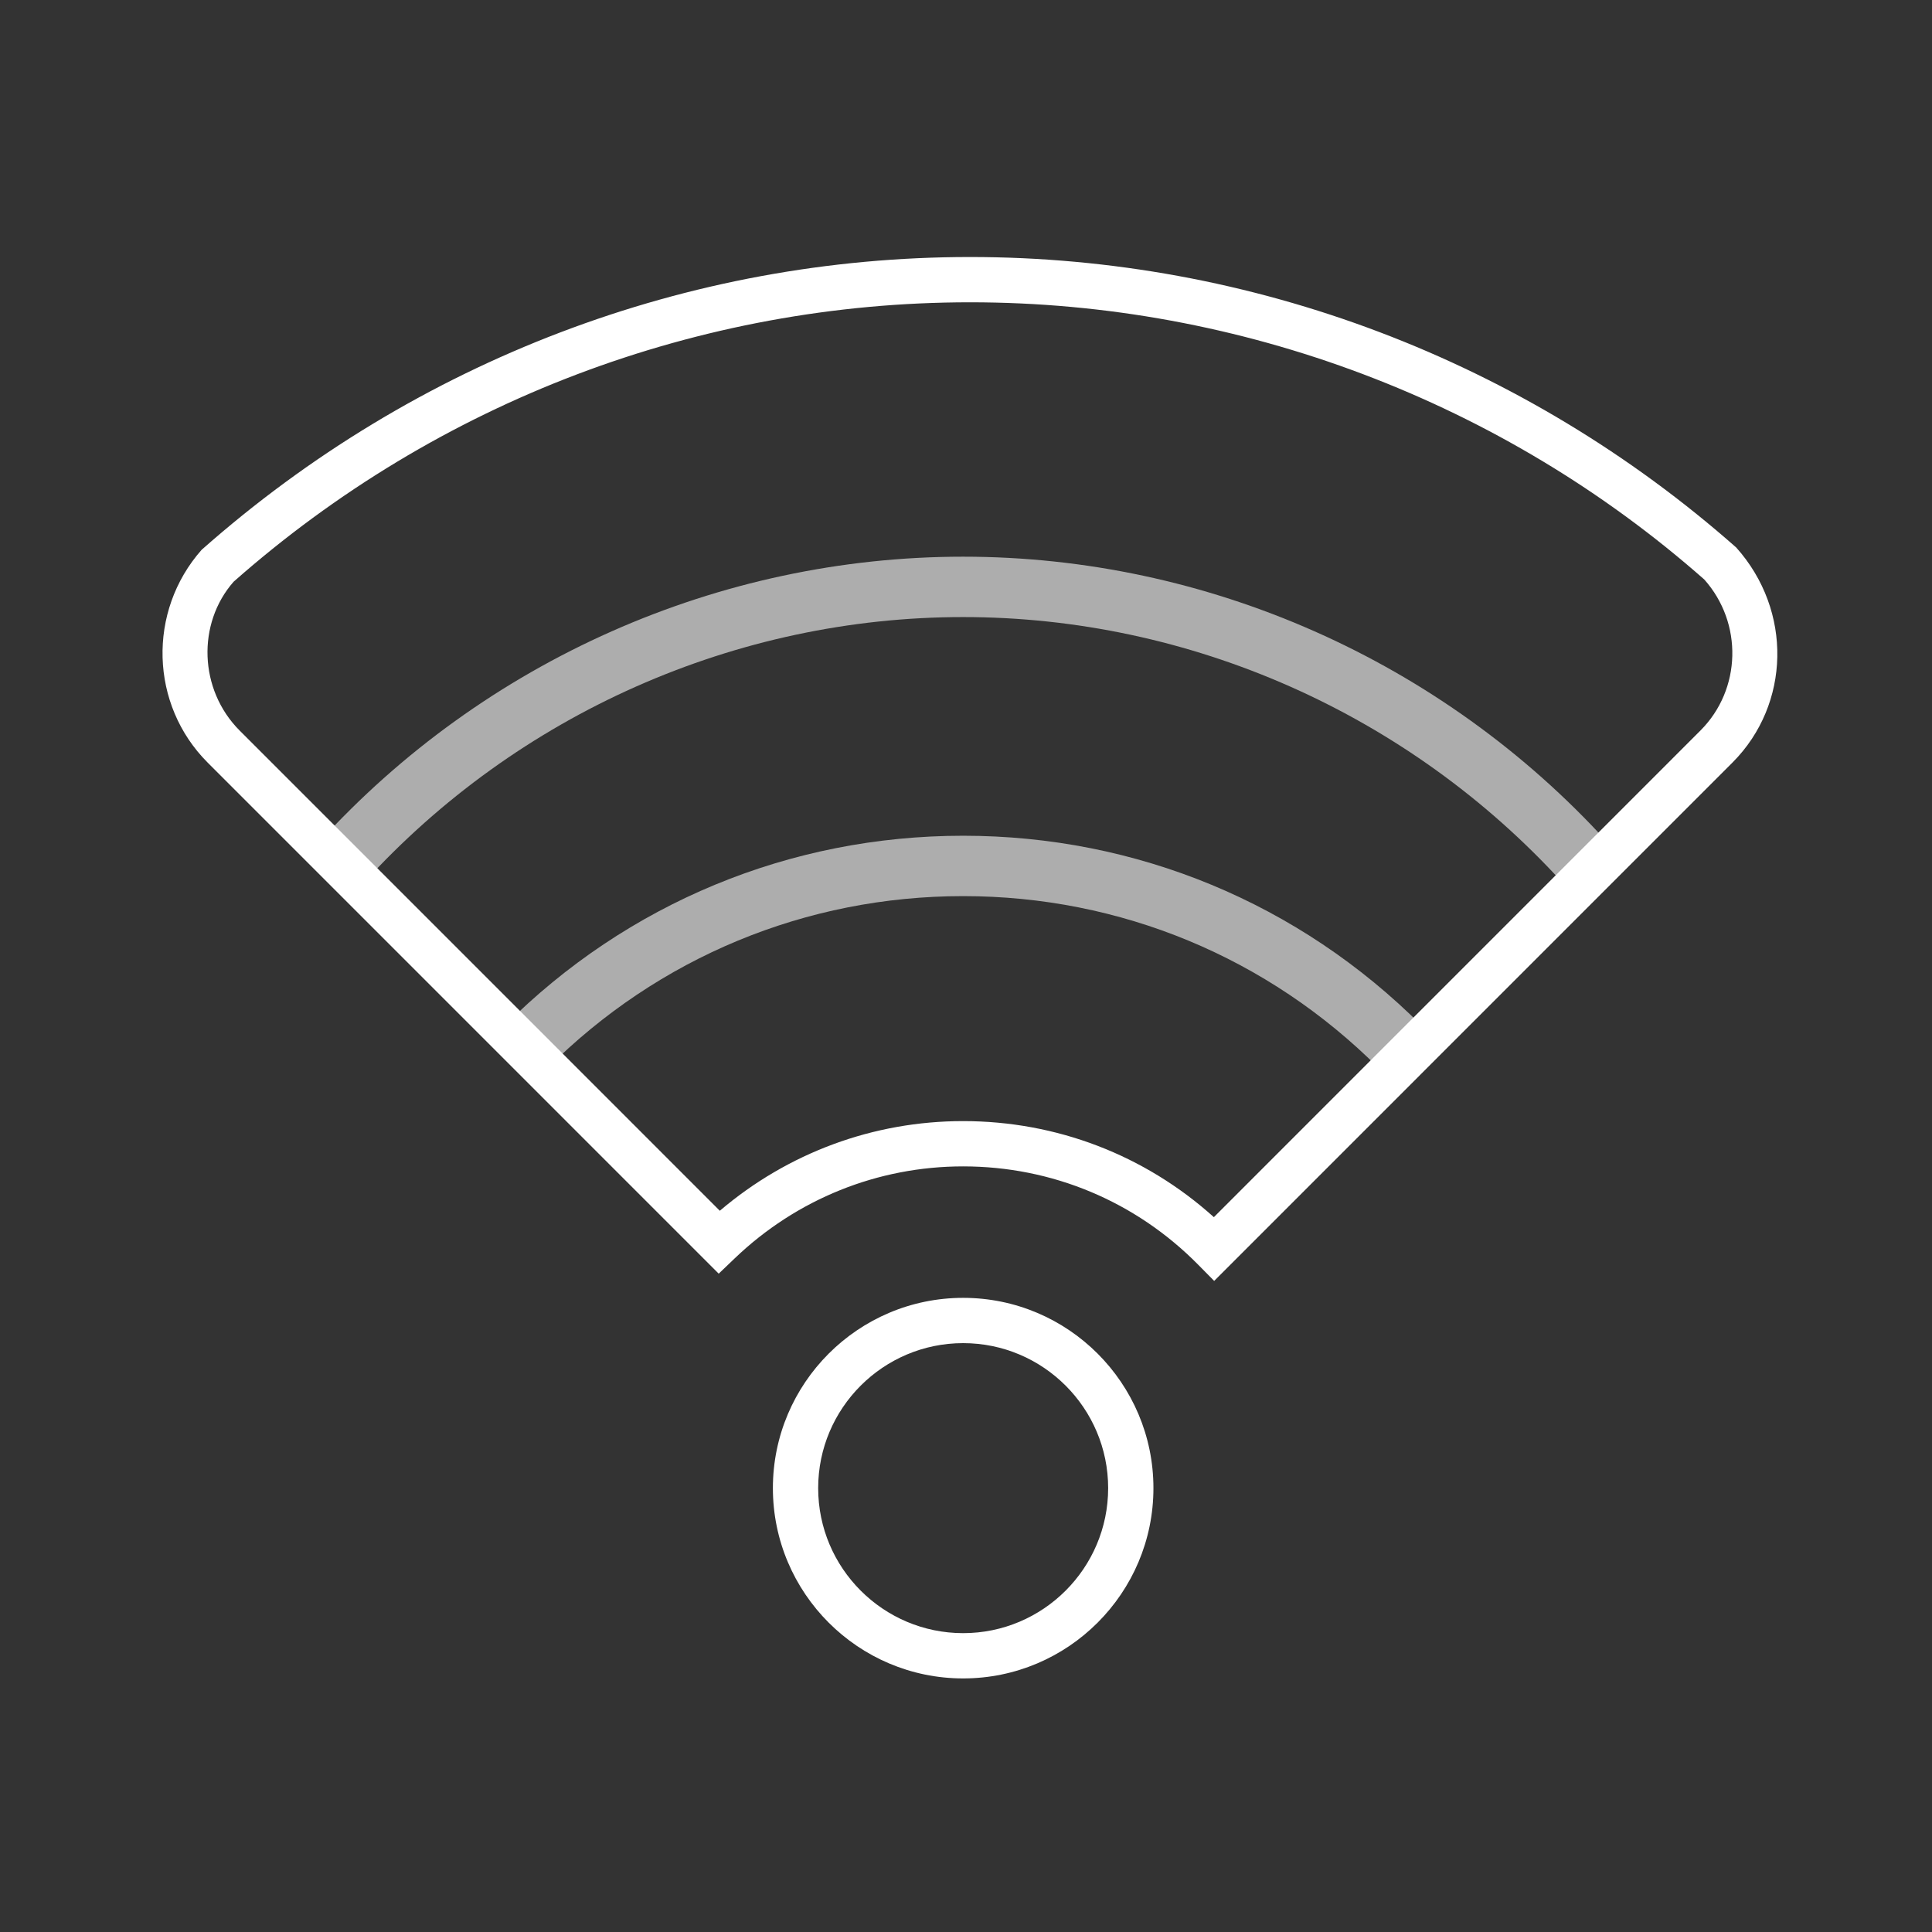 <?xml version="1.0" encoding="iso-8859-1"?>
<!-- Generator: Adobe Illustrator 17.0.1, SVG Export Plug-In . SVG Version: 6.00 Build 0)  -->
<!DOCTYPE svg PUBLIC "-//W3C//DTD SVG 1.1//EN" "http://www.w3.org/Graphics/SVG/1.1/DTD/svg11.dtd">
<svg version="1.1" id="Layer_1" xmlns="http://www.w3.org/2000/svg" xmlns:xlink="http://www.w3.org/1999/xlink" x="0px" y="0px"
	 width="64px" height="64px" viewBox="0 0 64 64" style="enable-background:new 0 0 64 64;" xml:space="preserve">
<rect x="0" y="0" width="64" height="64" fill="#333333" stroke="none"/>
<g id="icon-m-wlan-hotspot">
	<rect id="icon-m-wlan-hotspot_1_" style="opacity:0;fill:#FFFFFF;" width="64" height="64"/>
	<path style="fill:#FFFFFF;" d="M40.221,42.432l-0.53-0.537c-2.074-2.101-4.84-3.257-7.788-3.257c-2.826,0-5.513,1.082-7.565,3.047
		l-0.53,0.507L6.88,25.263c-1.915-1.915-2.003-5.012-0.2-7.051c7.098-6.277,16.114-9.698,25.454-9.698
		c9.337,0,18.351,3.417,25.381,9.623c1.873,2.096,1.794,5.193-0.116,7.115L40.221,42.432z M31.903,37.138
		c3.099,0,6.021,1.124,8.308,3.182l16.125-16.127c1.351-1.359,1.405-3.553,0.122-4.995c-6.691-5.899-15.354-9.184-24.324-9.184
		c-8.974,0-17.638,3.288-24.396,9.257c-1.214,1.381-1.153,3.575,0.202,4.931l15.905,15.906C26.1,38.188,28.933,37.138,31.903,37.138
		z"/>
	<g>
		<path style="opacity:0.6;fill:#FFFFFF;" d="M51.765,29.244c-5.101-5.594-12.34-8.803-19.861-8.803S17.146,23.65,12.05,29.244
			l-1.479-1.347c5.475-6.009,13.25-9.456,21.333-9.456s15.86,3.446,21.339,9.455L51.765,29.244z"/>
		<path style="opacity:0.6;fill:#FFFFFF;" d="M45.681,35.393c-3.679-3.681-8.57-5.708-13.775-5.708
			c-5.203,0-10.095,2.026-13.775,5.706l-1.414-1.414c4.058-4.057,9.453-6.292,15.189-6.292c5.739,0,11.133,2.235,15.189,6.293
			L45.681,35.393z"/>
	</g>
	<path style="fill:#FFFFFF;" d="M31.906,55.6c-3.476,0-6.303-2.828-6.303-6.304s2.828-6.303,6.303-6.303
		c3.476,0,6.303,2.827,6.303,6.303S35.382,55.6,31.906,55.6z M31.906,44.493c-2.648,0-4.803,2.154-4.803,4.803
		s2.155,4.804,4.803,4.804c2.649,0,4.803-2.155,4.803-4.804S34.555,44.493,31.906,44.493z"/>
</g>
</svg>
